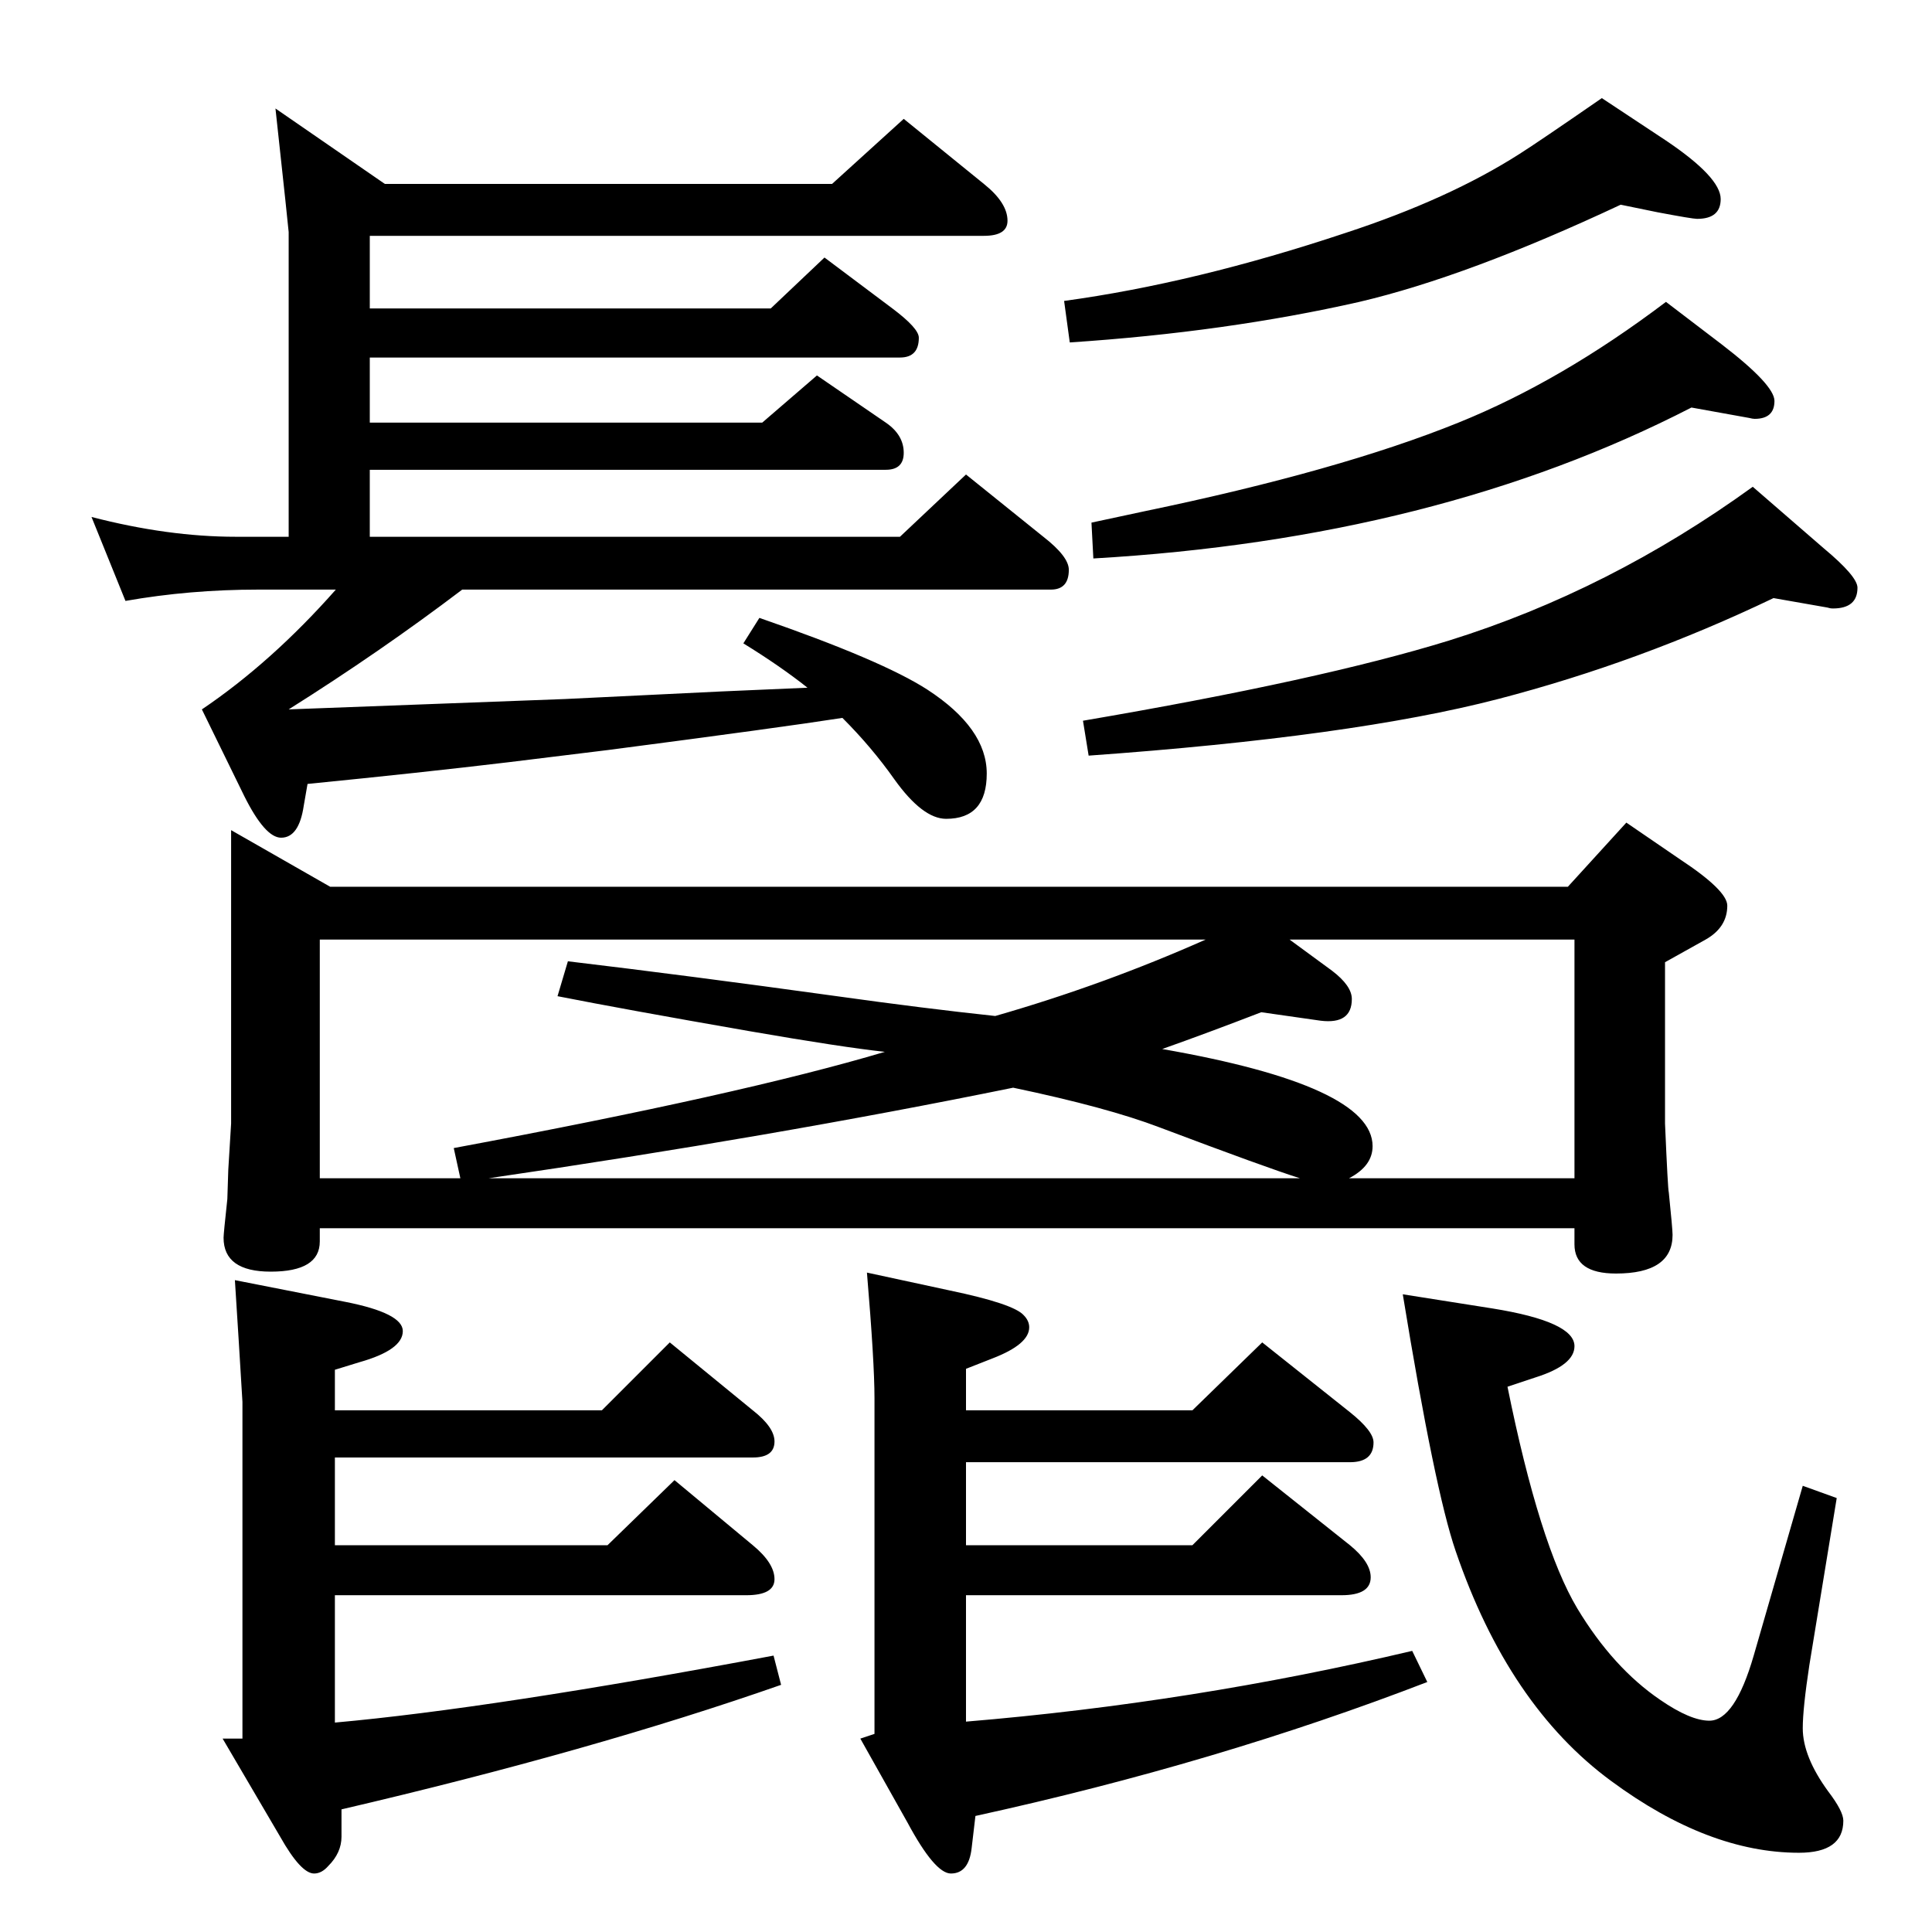 <?xml version="1.0" standalone="no"?>
<!DOCTYPE svg PUBLIC "-//W3C//DTD SVG 1.1//EN" "http://www.w3.org/Graphics/SVG/1.1/DTD/svg11.dtd" >
<svg xmlns="http://www.w3.org/2000/svg" xmlns:xlink="http://www.w3.org/1999/xlink" version="1.1" viewBox="0 -410 2048 2048">
  <g transform="matrix(1 0 0 -1 0 1638)">
   <path fill="currentColor"
d="M893 1287q-64 -10 -248 -34l-106 -13q-92 -11 -213 -23l-4 -23q-5 -34 -24 -34q-17 0 -39 44l-45 92q74 50 142 127h-82q-73 0 -141 -12l-36 89q81 -21 153 -21h56v323q0 2 -14 131l116 -80h474l76 69l85 -69q25 -20 25 -39q0 -16 -25 -16h-651v-77h425l57 54l72 -54
q28 -21 28 -31q0 -21 -20 -21h-562v-69h416l58 50l73 -50q19 -13 19 -32q0 -18 -19 -18h-547v-71h562l70 66l82 -66q27 -21 27 -35q0 -21 -19 -21h-624q-87 -66 -184 -127q106 4 293 11l165 8l92 4q-29 23 -68 47l17 27q130 -45 178 -76q63 -41 63 -89t-43 -48q-25 0 -55 42
q-24 34 -55 65zM245 1168l105 -60h1312l62 68l57 -39q50 -33 50 -49q0 -23 -23 -36l-43 -24v-171q3 -70 4 -73q4 -39 4 -45q0 -41 -60 -41q-44 0 -44 31v17h-1330v-14q0 -32 -52 -32q-50 0 -50 36q0 4 4 41l1 31l3 49v311zM1278 1052h-939v-253h149l-7 32q306 57 457 102
q-46 5 -144 22q-132 23 -203 37l11 37q126 -15 285 -37q93 -13 168 -21q115 33 223 81zM1367 1052l45 -33q21 -16 21 -30q0 -27 -33 -23l-63 9q-57 -22 -105 -39q223 -39 223 -103q0 -21 -25 -34h239v253h-302zM1378 799q-35 11 -149 54q-55 21 -155 42q-255 -52 -556 -96
h860zM257 205v357q-4 67 -8 129l117 -23q61 -12 61 -31q0 -20 -46 -33l-26 -8v-43h283l72 72l88 -72q23 -18 23 -33q0 -17 -23 -17h-443v-93h289l71 69l83 -69q23 -19 23 -36t-30 -17h-436v-135q167 15 465 71l8 -31q-200 -70 -466 -132v-29q0 -17 -14 -31q-7 -8 -15 -8
q-14 0 -36 39l-61 104h21zM919 699l88 -19q67 -14 78 -26q6 -6 6 -13q0 -18 -39 -33l-28 -11v-44h240l74 72l93 -74q25 -20 25 -32q0 -21 -25 -21h-407v-88h240l74 74l93 -74q22 -18 22 -34q0 -19 -31 -19h-398v-134q240 20 473 75l16 -33q-223 -86 -479 -142l-4 -34
q-3 -27 -22 -27q-17 0 -46 54l-50 89l15 5v356q0 38 -8 133zM1598 578q34 -168 74 -235q38 -63 88 -97q32 -22 52 -22q27 0 47 69l52 180l36 -13l-29 -177q-7 -46 -7 -67q0 -30 27 -67q16 -21 16 -31q0 -34 -47 -34q-96 0 -199 76q-109 80 -165 244q-22 64 -56 272l95 -15
q87 -14 87 -40q0 -20 -41 -33zM1880 1414q-142 -68 -292 -107q-154 -40 -434 -60l-6 37q252 43 388 85q170 53 322 163l75 -65q36 -30 36 -42q0 -22 -26 -22q-3 0 -6 1zM1793 1616q-270 -139 -634 -160l-2 38q37 8 56 12q207 43 333 94q109 44 220 128l59 -45q56 -43 56 -60
q0 -19 -21 -19q-2 0 -6 1zM1718 1831q-162 -76 -277 -103q-141 -32 -307 -43l-6 44q139 19 298 72q110 36 185 84q19 12 87 59l68 -45q58 -39 58 -62q0 -21 -25 -21q-5 0 -42 7z" />
  </g>

</svg>
